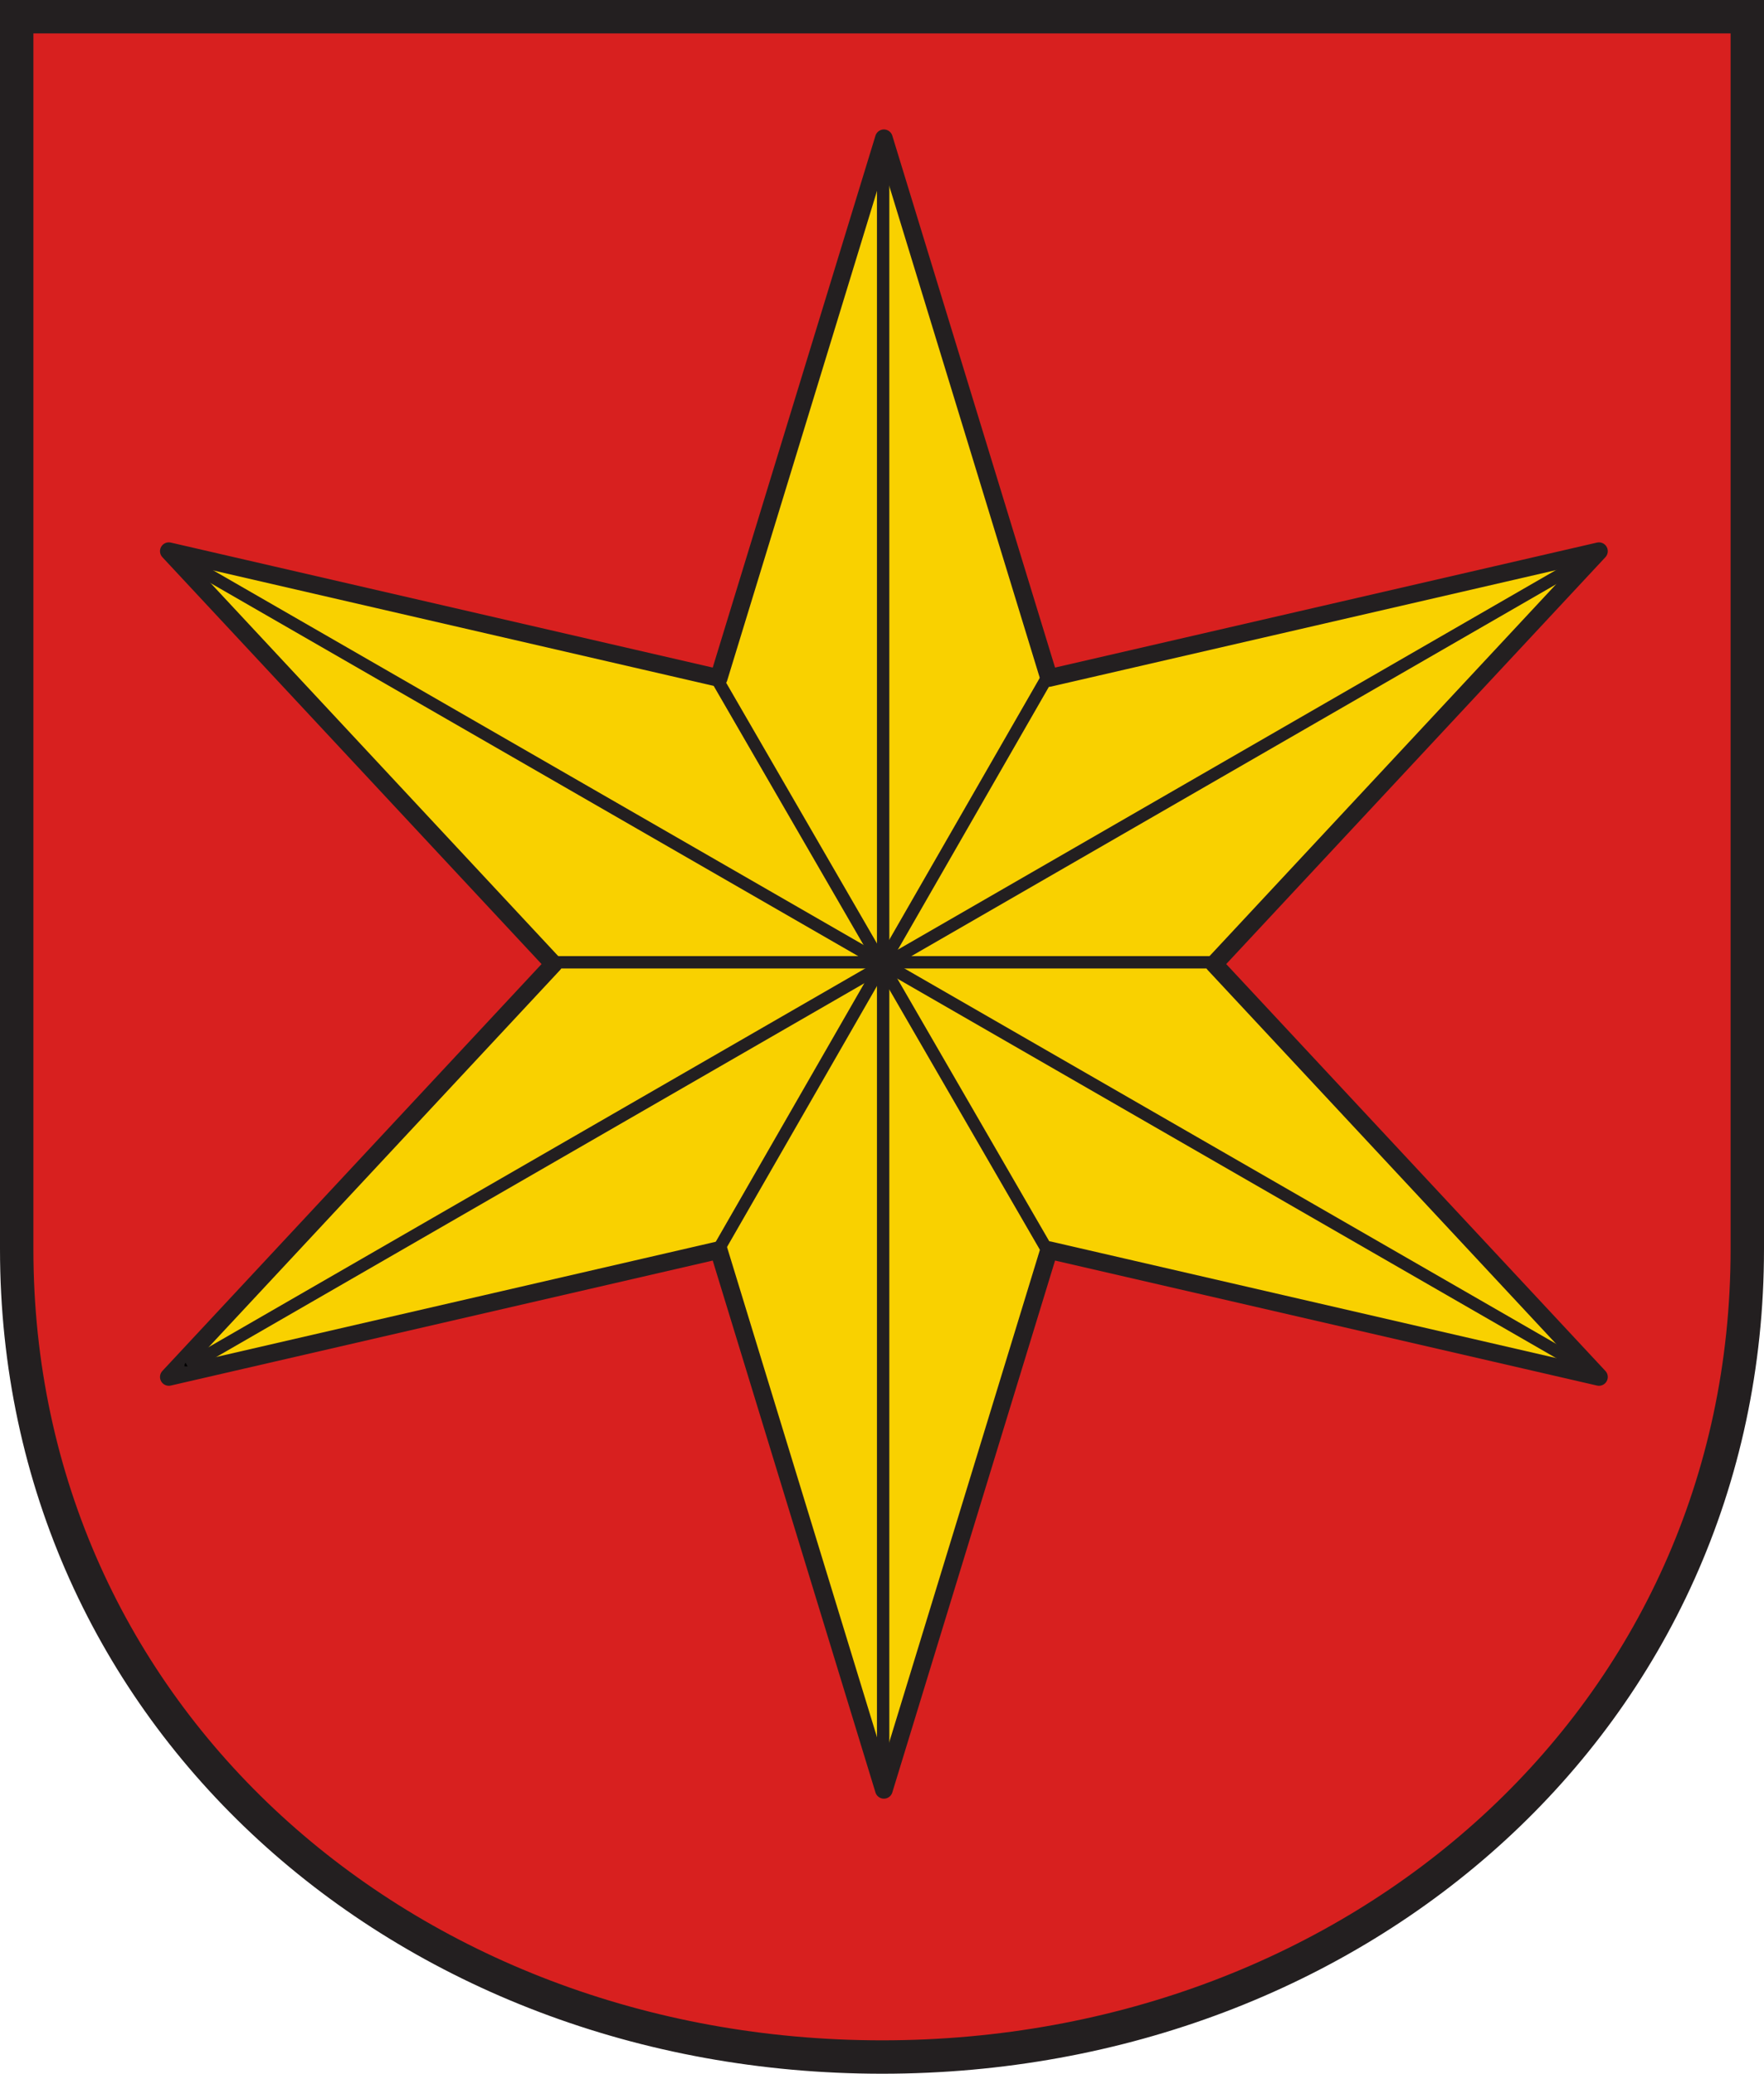 <?xml version="1.0" encoding="UTF-8" standalone="no"?>
<!-- Created with Inkscape (http://www.inkscape.org/) -->
<svg
   xmlns:svg="http://www.w3.org/2000/svg"
   xmlns="http://www.w3.org/2000/svg"
   version="1.0"
   width="285.261"
   height="335.309"
   id="svg2810">
  <defs
     id="defs2812">
    <clipPath
       id="clipPath4039">
      <path
         d="M -0.138,841.445 L 595.138,841.445 L 595.138,-0.445 L -0.138,-0.445 L -0.138,841.445 z"
         id="path4041" />
    </clipPath>
    <clipPath
       id="clipPath4045">
      <path
         d="M 0.03,841.95 L 595.29,841.95 L 595.29,0.03 L 0.03,0.03 L 0.03,841.95 z"
         id="path4047" />
    </clipPath>
  </defs>
  <path
     d="M 282.561,2.7 L 282.561,201.971 C 282.561,277.43 219.902,332.609 142.651,332.609 C 65.349,332.609 2.7,277.43 2.7,201.971 L 2.7,2.7 L 282.561,2.7 z"
     id="path2565"
     style="fill:#d8201f;fill-opacity:1;stroke:#231f20;stroke-width:5.4;stroke-linecap:butt;stroke-linejoin:miter;stroke-miterlimit:4;stroke-dasharray:none;stroke-opacity:1" />
  <path
     d="M -331.024,79.342 L -349.764,18.099 L -412.172,32.491 L -368.505,-14.361 L -412.172,-61.212 L -349.764,-46.82 L -331.024,-108.063 L -312.283,-46.82 L -249.875,-61.212 L -293.543,-14.361 L -249.875,32.491 L -312.283,18.099 L -331.024,79.342 z"
     transform="matrix(1.425,0,0,1.425,614.645,176.348)"
     id="path3192"
     style="opacity:1;fill:#f9d100;fill-opacity:1;fill-rule:nonzero;stroke:#231f20;stroke-width:2;stroke-linecap:round;stroke-linejoin:round;stroke-miterlimit:4;stroke-dasharray:none;stroke-opacity:1" />
  <g
     transform="translate(76.025,90.704)"
     id="g3194">
    <path
       d="M -45.686,130.232 C -45.686,130.059 -45.686,129.886 -45.686,130.232 z"
       id="path3176"
       style="fill:none;fill-rule:evenodd;stroke:#000000;stroke-width:1px;stroke-linecap:butt;stroke-linejoin:miter;stroke-opacity:1" />
    <path
       d="M 181.185,-0.595 L -45.686,130.232"
       id="path3178"
       style="fill:none;fill-rule:evenodd;stroke:#231f20;stroke-width:2;stroke-linecap:butt;stroke-linejoin:miter;stroke-miterlimit:4;stroke-dasharray:none;stroke-opacity:1" />
    <path
       d="M -45.964,0.128 L 179.014,129.693"
       id="path3180"
       style="fill:none;fill-rule:evenodd;stroke:#231f20;stroke-width:2;stroke-linecap:butt;stroke-linejoin:miter;stroke-miterlimit:4;stroke-dasharray:none;stroke-opacity:1" />
    <path
       d="M 66.79,-66.528 L 66.79,195.126"
       id="path3182"
       style="fill:none;fill-rule:evenodd;stroke:#231f20;stroke-width:2;stroke-linecap:butt;stroke-linejoin:miter;stroke-miterlimit:4;stroke-dasharray:none;stroke-opacity:1" />
    <path
       d="M 39.689,18.727 L 93.543,111.811"
       id="path3184"
       style="fill:none;fill-rule:evenodd;stroke:#231f20;stroke-width:2;stroke-linecap:butt;stroke-linejoin:miter;stroke-miterlimit:4;stroke-dasharray:none;stroke-opacity:1" />
    <path
       d="M 93.57,18.385 L 39.715,112.101"
       id="path3186"
       style="fill:none;fill-rule:evenodd;stroke:#231f20;stroke-width:2;stroke-linecap:butt;stroke-linejoin:miter;stroke-miterlimit:4;stroke-dasharray:none;stroke-opacity:1" />
    <path
       d="M 12.508,64.892 L 120.673,64.892"
       id="path3190"
       style="fill:none;fill-rule:evenodd;stroke:#231f20;stroke-width:2;stroke-linecap:butt;stroke-linejoin:miter;stroke-miterlimit:4;stroke-dasharray:none;stroke-opacity:1" />
  </g>
</svg>
